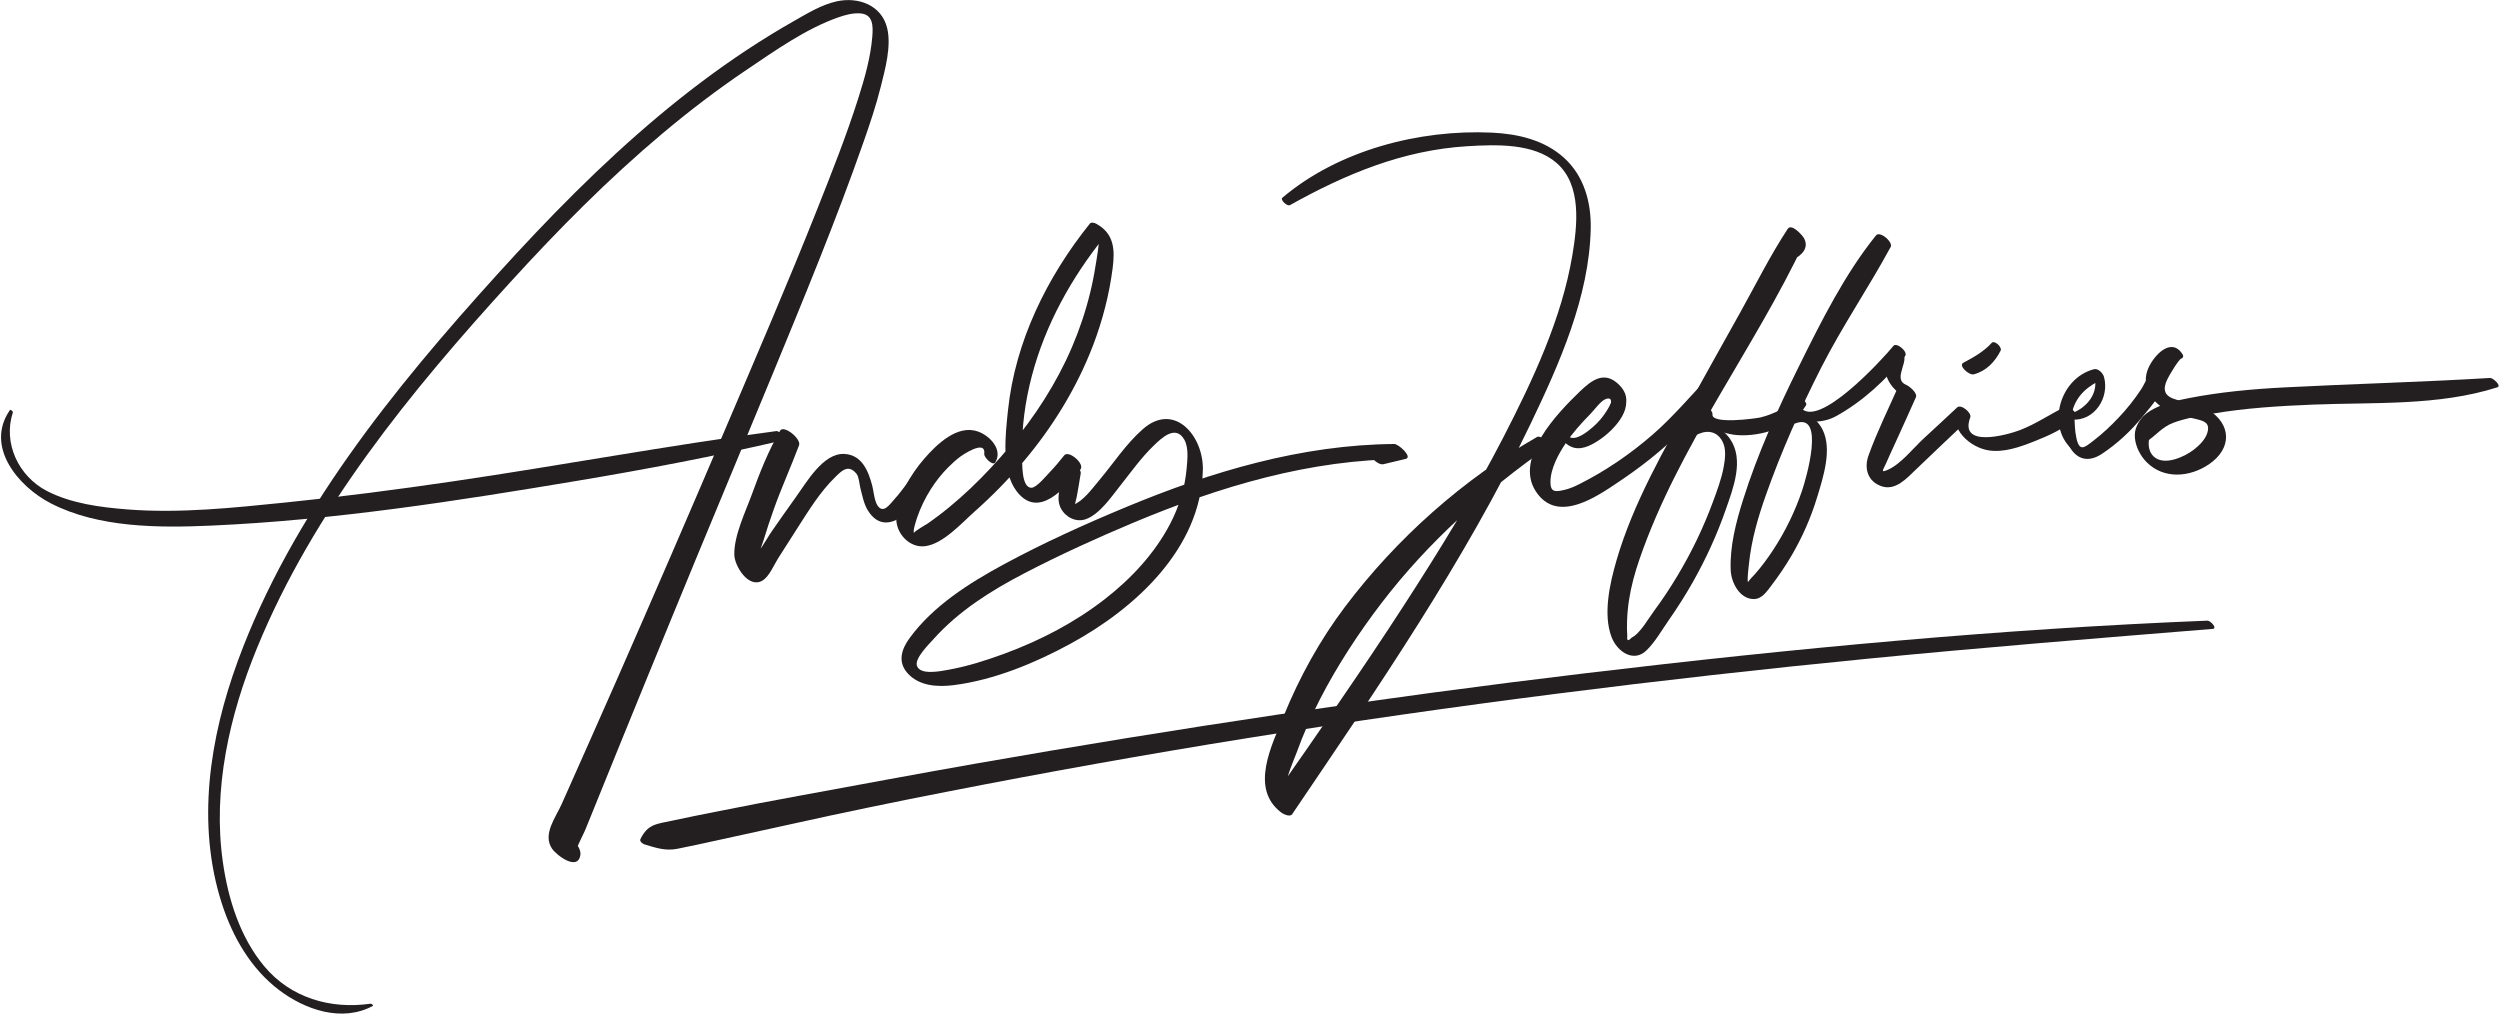 <svg fill="none" height="584" viewBox="0 0 1440 584" width="1440" xmlns="http://www.w3.org/2000/svg"><g fill="#231f20"><path d="m213.508 578.122c-23.11 3.343-46.062-3.308-61.297-21.553-13.963-16.724-20.808-38.744-23.841-60.003-5.972-41.856 3.784-84.52 19.617-123.192 32.556-79.52 88.688-148.037 146.045-210.945 27.564-30.232 56.36-59.383 87.727-85.697 15.408-12.927 31.415-25.16 48.096-36.397 16.352-11.017 34.471-23.923 53.237-30.421 3.902-1.351 8.055-2.453 12.22-2.22 7.683.429 7.623 7.287 7.131 13.399-.964 11.988-4.413 23.989-8.036 35.405-6.747 21.263-15.005 42.105-23.223 62.833-17.125 43.202-35.549 85.892-53.778 128.635-20.304 47.605-40.838 95.1-61.644 142.487-10.648 24.253-21.458 48.433-32.214 72.638-3.464 7.795-11.126 17.43-5.613 25.684 2.533 3.795 14.713 13.086 16.327 3.895.956-5.444-6.64-11.408-11.2-12.537-.23-.058-.46-.114-.69-.171-4.114-1.019-5.577 1.437-4.444 5.112 1.254 4.063 6.626 8.263 10.652 9.259.23.057.458.113.688.17-3.733-4.18-7.468-8.357-11.202-12.537.486-.147.97-.293 1.457-.439 4.128 3.163 8.257 6.327 12.387 9.491-.756-1.428 4.262-10.691 5.142-12.859 2.402-5.921 4.803-11.842 7.206-17.764 4.793-11.818 9.586-23.638 14.38-35.458 9.329-23.004 18.794-45.952 28.204-68.924 19.01-46.418 38.457-92.655 57.562-139.034 18.456-44.804 37.031-89.612 53.051-135.359 3.664-10.461 7.203-20.981 9.887-31.744 2.522-10.104 6.164-23.197 3.678-33.637-3.194-13.424-16.81-18.207-29.148-15.448-8.788 1.965-16.676 6.848-24.416 11.232-9.356 5.3-18.512 10.944-27.481 16.875-17.583 11.625-34.408 24.359-50.567 37.888-33.277 27.865-63.753 58.998-92.869 91.136-59.687 65.884-118.624 138.404-149.568 222.853-16.273 44.408-23.96 93.844-9.148 139.768 6.151 19.073 16.632 37.309 32.784 49.608 15.136 11.525 36.335 18.808 54.075 9.301.678-.362-.703-1.397-1.174-1.328z"/><path d="m5.691 236.227c-14.493 21 4.708 43.972 23.581 53.698 27.515 14.18 62.369 14.15 92.496 12.818 70.496-3.119 141.064-14.139 210.574-25.772 39.844-6.668 79.544-14.207 118.882-23.418 2.324-.545-2.219-5.489-4.036-5.249-62.352 8.241-124.2 19.841-186.423 28.977-32.081 4.711-64.233 8.91-96.495 12.176-30.153 3.054-60.802 6.342-91.12 3.95-15.456-1.22-32.247-3.408-46.196-10.647-16.164-8.385-25.364-27.457-19.536-45.217.187-.567-1.329-1.894-1.728-1.316z"/><path d="m449.296 248.115c-6.691 11.481-11.647 24.073-16.18 36.533-3.754 10.32-10.399 23.828-10.15 34.967.144 6.389 8.134 19.514 16.138 14.844 4.021-2.347 6.661-9.046 9.134-12.935 3.556-5.589 7.122-11.171 10.696-16.747 6.607-10.305 13.519-21.669 22.406-30.213 3.374-3.244 7.322-7.525 12.049-1.605 1.408 1.764 1.629 6.13 2.247 8.454 1.105 4.159 1.91 8.724 4.172 12.458 12.12 20.001 33.71-7.35 36.28-20.827.349-1.835-3.138-4.844-4.81-3.661-6.608 4.673-10.502 12.093-15.95 18.002-2.731 2.964-6.611 9.108-10.028 3.528-1.728-2.822-2.059-8.006-2.906-11.229-2.178-8.289-5.929-17.76-16.113-18.221-12.177-.552-21.752 16.45-27.839 24.854-4.754 6.566-9.358 13.235-14.009 19.874-3.067 4.376-9.932 17.777-15.716 18.352 2.397 1.38 4.793 2.762 7.189 4.142-2.15-2.317 2.95-14.368 3.756-17.033 1.891-6.255 3.942-12.463 6.143-18.617 4.417-12.356 9.843-24.298 14.461-36.568 1.383-3.674-8.85-11.991-10.97-8.352z"/><path d="m573.302 266.293c4.419-7.321-3.085-15.243-9.903-17.712-11.918-4.32-23.936 7.451-31.048 15.656-7.721 8.904-16.005 22.316-16.094 34.539-.063 8.505 7.529 16.832 16.394 15.854 10.458-1.154 21.28-13.377 28.71-19.966 10.068-8.928 19.529-18.56 28.208-28.846 16.846-19.969 30.722-42.549 40.064-66.988 5.448-14.253 9.284-29.129 11.241-44.266 1.393-10.782.916-20.018-9.472-25.702-.896-.49-2.829-1.08-3.641-.069-24.739 30.852-43.026 67.907-47.167 107.593-1.448 13.878-4.051 34.912 5.108 46.735 12.563 16.215 27.723-2.117 36.628-12.715 2.704-3.218-6.815-11.334-9.341-8.12-2.596 3.299-5.27 6.507-8.184 9.532-1.983 2.06-7.715 9.115-10.679 9.132-6.065.036-5.275-15.122-5.373-18.988-.392-15.338 1.717-30.748 5.625-45.568 7.781-29.52 22.831-56.512 41.895-80.202l-3.642-.068c1.326.726-1.329 15.193-1.516 16.412-.817 5.344-1.868 10.648-3.141 15.904-2.627 10.845-6.2 21.452-10.603 31.705-8.878 20.677-21.258 39.809-35.725 57.005-13.925 16.552-30.144 32.66-48.059 44.908.854-.582-7.948 4.556-7.005 4.932-1.168-.465 1.376-7.969 1.687-8.886 1.916-5.67 4.64-11.196 7.828-16.256 2.897-4.599 6.304-8.888 10.137-12.742 2.232-2.244 4.601-4.377 7.136-6.274.207-.155 14.663-10.271 13.544-1.402-.241 1.919 4.94 7.263 6.388 4.863z"/><path d="m615.111 267.737c-2.27 7.145-7.93 17.473-4.108 24.947 2.652 5.182 8.711 8.34 14.319 6.4 7.984-2.764 14.761-12.82 19.719-19.056 6.354-7.994 12.261-16.428 19.665-23.516 4.407-4.219 12.421-12.022 17.435-3.311 2.641 4.589 1.804 11.695 1.356 16.755-.984 11.066-4.354 21.912-9.479 31.752-8.941 17.166-22.543 31.648-37.736 43.464-17.227 13.394-37.033 23.696-57.468 31.244-10.511 3.881-21.537 7.417-32.588 9.386-4.352.775-16.584 3.371-18.131-2.538-1.112-4.255 6.987-12.208 9.628-15.16 14.516-16.21 33.144-27.93 52.3-37.888 20.415-10.612 41.463-20.206 62.675-29.102 49.573-20.789 101.944-36.573 156.121-36.676-2.198-2.858-4.396-5.717-6.596-8.576-4.306.998-8.613 1.995-12.921 2.994-3.644.844 3.699 9.449 7.539 8.532 4.285-1.022 8.57-2.044 12.856-3.067 4.14-.988-4.063-8.596-6.595-8.577-53.447.413-105.328 15.901-154.328 36.268-23.971 9.964-47.871 20.752-70.708 33.118-19.833 10.742-40.559 23.855-54.088 42.335-4.747 6.484-7.085 13.792-1.152 20.372 6.681 7.412 17.333 7.968 26.576 6.793 23.273-2.961 46.749-12.712 67.209-23.849 37.128-20.209 75.191-54.732 76.234-100.159.444-19.356-16.339-39.476-34.619-23.4-9.808 8.626-16.923 19.76-25.296 29.672-3.799 4.498-9.12 11.946-14.893 13.943.317.261.634.523.952.784.326-1.816.724-3.616 1.192-5.401.892-4.506 1.556-9.067 2.326-13.594.459-2.69-6.334-8.23-7.396-4.889z"/><path d="m929.415 241.697c7.843-4.854 10.12-13.126 3.278-19.964-8.422-8.413-15.691-2.993-22.806 3.868-12.397 11.955-37.765 38.055-25.329 57.318 12.463 19.301 35.403 2.994 48.729-5.99 21.51-14.5 43.63-33.394 56.212-56.414.971-1.776-3.141-5.575-4.634-4.028-10.983 11.369-20.991 23.485-32.972 33.877-12.842 11.139-27.018 20.86-42.22 28.5-2.804 1.411-5.622 2.649-8.698 3.347-4.92 1.116-7.88 1.462-7.916-4.374-.046-7.886 4.634-16.352 8.871-22.664 4.097-6.106 9.065-11.589 14.213-16.817 2.09-2.123 5.919-7.557 8.842-8.548 5.585-1.891 1.777 6.073 1.078 8.975-.274 1.138 2.22 3.614 3.352 2.914z"/><path d="m1033.08 149.436c4.89-2.55 8.99-6.665 6.04-12.208-.9-1.684-7.19-8.773-9.41-5.38-10.15 15.466-18.55 32.359-27.55 48.514-8.979 16.096-17.999 32.165-26.901 48.301-16.542 29.987-34.594 61.12-44.178 94.203-3.768 13.006-7.903 30.985-2.767 44.215 3.225 8.31 12.656 14.762 20.071 7.538 5.041-4.914 8.921-11.824 12.944-17.585 4.9-7.016 9.489-14.239 13.706-21.688 7.532-13.306 13.947-27.3 18.971-41.743 4.276-12.287 10.794-28.731 2.504-40.779-5.027-7.306-16.937-13.826-24.271-6.189-1.349 1.405 2.84 5.104 4.296 4.253 5.062-2.958 11.778-3.642 15.542 3.262 2.389 4.381 1.609 10.337.729 15.021-1.26 6.7-3.708 13.255-6.056 19.636-5.475 14.881-12.36 29.213-20.524 42.808-4.132 6.879-8.548 13.629-13.344 20.067-3.095 4.152-8.236 13.331-13 15.546-2.048 2.199-2.904 1.95-2.571-.753-.182-2.799-.225-5.603-.13-8.408.118-4.217.505-8.412 1.152-12.581 1.222-7.888 3.352-15.608 5.94-23.15 22.396-65.264 66.037-121.032 95.187-183.062-2.73-.75-5.46-1.5-8.19-2.251 3.44 3.643 3.73 7.471.87 11.483-.26.346.61 1.106.94.93z"/><path d="m1067.36 167.652c4.38-3.545 8.42-7.472 12.03-11.793 3.48-4.153 5.75-9.252 9.4-13.188 2.46-2.652-5.89-9.947-8.18-7.113-17.98 22.234-31.57 49.534-44.23 75.042-12.38 24.915-24 50.711-32.37 77.275-4.052 12.848-7.736 27.051-7.118 40.648.319 6.965 5.108 16.595 13.388 16.531 4.67-.038 7.58-4.575 10.08-7.858 4.11-5.41 7.96-11.034 11.41-16.893 6.28-10.665 11.32-22.093 14.91-33.936 3.44-11.336 8.83-27.56 3.09-38.964-3.63-7.227-12.97-13.713-20.85-9.301-2.66 1.493 2.85 6.689 5.13 5.805 17.58-6.809 6.25 31.801 4.02 38.448-4.09 12.179-9.74 23.792-16.8 34.527-3.2 4.857-6.66 9.538-10.5 13.908.25-.286-4.19 4.317-3.85 4.561-.8-.579.38-9.611.51-10.857 1.41-13.45 5.2-26.556 9.7-39.264 8.92-25.24 19.87-49.874 32.01-73.718 12.06-23.682 27.01-45.554 39.65-68.841-2.83-1.88-5.66-3.757-8.49-5.636.24 10.967-6.84 21.964-13.8 29.861-.26.292.56 1 .86.756z"/><path d="m1032.36 233.12c2.41 11.953 16.95 11.146 25.12 6.644 15.51-8.554 28.81-20.95 39.86-34.674 1.9-2.358-4.87-8.152-6.73-5.854-5.83 7.206-43.99 49.064-53.69 35.137-.47-.684-5.13-4.079-4.56-1.253z"/><path d="m1094.7 202.726c-7.03-3.201-9.58 4.519-8.81 10.589.94 7.4 6.62 13.451 13.33 16.22l-5.65-7.248c-5.83 13.203-12.42 26.487-17.3 40.066-2.62 7.28-.61 14.897 7.43 17.704 8.18 2.857 14.76-4.744 20.03-9.763 10.27-9.787 20.5-19.631 30.87-29.311-2.51-1.914-5.03-3.828-7.54-5.741-4.47 11.847 7.78 22.627 18.59 24.208 8.7 1.273 17.76-1.952 25.73-5.091 8.41-3.308 17.77-7.401 24.4-13.654 2.14-2.014-4.18-7.382-6.37-6.312-8.77 4.27-16.61 9.772-25.81 13.312-7.47 2.872-35.38 10.568-28.72-7.299.96-2.601-5.32-7.84-7.54-5.74-6.37 5.996-12.81 11.911-19.23 17.84-6.09 5.617-13.13 14.775-20.75 18.112-4.48 1.969-2.6 0-1.05-3.607 1.77-4.093 3.68-8.133 5.53-12.196 3.92-8.637 7.87-17.262 11.7-25.94 1.14-2.585-3.93-6.537-5.65-7.248-8.57-3.529 3.92-15.666-3.19-18.901z"/><path d="m1190.07 236.645c-4.35 13.571 4.21 35.62 20.62 24.783 8.92-5.885 16.77-13.273 23.51-21.535 5.46-6.677 14.55-16.525 13.56-25.508-.17-1.488-2.89-4.181-4.54-3.469-5.18 2.236-6.95 8.816-10.01 13.447-3.83 5.797-8.17 11.242-12.95 16.28-4.44 4.672-9.19 9.152-14.3 13.088-5.38 4.153-8.18 6.75-9.98-1.534-.91-4.198-.92-8.586-1.16-12.86-.08-1.358-4.06-4.842-4.75-2.692z"/><path d="m1255.3 206.581c1.14-.048 1.46.156 2.03-.756.4-.656.07-1.417-.33-2.001-6.54-9.804-16.26.872-19.48 8.036-4.58 10.213 1.7 19.765 10.87 24.613 5.2 2.751 10.77 3.434 16.38 4.842 4.52 1.133 8.31 2.02 6.73 7.749-1.05 3.825-4.44 7.227-7.45 9.628-5.31 4.239-17.35 9.995-23.49 4.284-5-4.655-2.87-13.803 1.1-18.119 1.61-1.748-3.32-5.918-5.1-5.05-10.98 5.389-7.24 19.237-.08 26.418 9.9 9.938 24.77 8.68 35.77 1.274 13.4-9.024 13.3-23.075-.41-31.54-6.39-3.947-13.35-3.81-20.12-6.372-6.42-2.43-5.56-7.251-2.45-12.796.96-1.724 5.78-10.066 7.71-10.738-1.2-.578-2.4-1.158-3.61-1.737.23.392.45.785.68 1.179.13.478.7 1.109 1.25 1.086z"/><path d="m1235.99 254.609c5.74-3.518 9.14-8.605 15.83-11.088 7.06-2.622 14.73-3.894 22.13-5.17 19.24-3.319 38.75-4.507 58.24-5.294 35.09-1.417 72.46.846 106.28-9.964 2.6-.832-2.51-5.489-4.14-5.39-39.62 2.405-79.25 3.389-118.88 5.457-18.44.963-36.93 2.669-55.08 6.237-10.63 2.092-31.5 6.64-29.61 21.21.19 1.502 3.46 5.09 5.23 4.002z"/><path d="m1136.87 215.625c7.22-1.905 12.18-7.153 15.5-13.649 1-1.975-3.53-6.246-5.15-4.47-4.53 4.986-10.39 8.29-16.28 11.404-3.24 1.71 3.35 7.394 5.93 6.715z"/><path d="m1193.31 241.667c13.02 1.108 21.91-12.596 18.58-24.594-.58-2.09-3.32-5.037-5.76-4.408-20.84 5.383-28.56 36.08-9.56 48.551.89.589 2.77.911 2.1-.772-3.26-8.155-7.43-14.471-4.97-23.721 2.41-9.066 9.22-14.714 17.53-18.282l-5.55-3.712c4.6 11.204-4.06 21.292-14.61 24.03-1.51.392 1.52 2.846 2.24 2.908z"/><path d="m979.095 233.048c-5.575 11.314 13.787 16.972 21.485 17.561 13.78 1.053 32.44-4.668 39.75-17.26.74-1.267-1.97-3.781-3.22-3.191-7.82 3.695-14.59 8.291-23.16 10.299-2.57.601-28.458 4.179-27.566-1.86.336-2.271-5.962-8.241-7.289-5.549z"/><path d="m900.88 248.71c-5.045-1.114-.084 5.569.206 5.866 1.437 1.467 3.369 2.74 5.37 3.274 5.528 1.477 11.467-2.151 15.81-5.195 8.04-5.637 20.697-19.408 10.713-28.373-.621-.559-2.791-2.055-3.591-.987-1.349 1.796-.313 2.488-.47 4.931-.184 2.872-1.83 5.726-3.278 8.114-2.21 3.646-5.001 6.94-8.234 9.716-2.822 2.419-9.576 8.136-13.71 5.53-1.025-.647-1.374-2.559-2.816-2.876z"/><path d="m748.581 109.651c-3.219 1.297-6.416 2.583-9.583 4.003 1.332 1.505 2.661 3.012 3.992 4.517 32.012-17.9 65.151-31.727 102.213-33.951 16.403-.985 38.172-1.875 51.388 9.637 14.651 12.76 11.948 36.048 9.084 53.17-6.104 36.503-22.721 71.762-39.51 104.427-17.179 33.423-37.003 65.533-57.399 97.072-24.285 37.553-49.912 74.213-75.531 110.864 2.607.716 5.215 1.432 7.822 2.148-4.811-3.713 4.285-23.848 5.773-27.961 3.808-10.534 8.317-20.812 13.443-30.774 10.04-19.514 22.301-38.237 35.633-55.657 26.769-34.972 59.615-64.225 95.472-89.575 2.023-1.43-3.852-7.128-5.973-5.914-42.792 24.486-80.915 58.417-110.594 97.745-14.566 19.301-26.342 40.655-35.437 63.056-6.957 17.139-19.603 41.705-1.373 55.559 1.134.862 5.032 2.802 6.273.968 49.08-72.542 99.292-145.472 137.243-224.655 16.685-34.813 33.856-73.233 34.742-112.465.344-15.222-3.781-30.494-15.397-40.996-11.373-10.284-26.663-13.791-41.601-14.481-41.778-1.929-88.32 10.141-120.604 37.492-1.439 1.219 3.049 5.591 4.674 4.066 2.339-2.195 4.555-4.47 6.794-6.767.517-.529-1.011-1.743-1.544-1.528z"/><path d="m371.168 486.346c6.667 2.027 12.116 3.923 19.028 2.547 7.903-1.573 15.772-3.287 23.639-5.024 14.504-3.205 29.032-6.311 43.532-9.535 28.977-6.445 58.037-12.422 87.168-18.126 57.829-11.324 115.818-21.734 174.004-31.056 118.428-18.972 237.412-33.955 356.771-45.683 66.35-6.52 132.79-11.841 199.24-17.221 2.82-.228-1.23-4.82-3.12-4.746-119.42 4.764-238.65 16.023-357.29 30.178-117.945 14.072-235.465 31.71-352.46 52.222-33.579 5.887-67.08 12.196-100.615 18.326-16.528 3.021-33.024 6.177-49.497 9.48-7.921 1.589-15.853 3.14-23.745 4.87-9.44 2.071-14.63 1.851-18.956 10.796-.604 1.252 1.273 2.66 2.301 2.972z"/></g></svg>